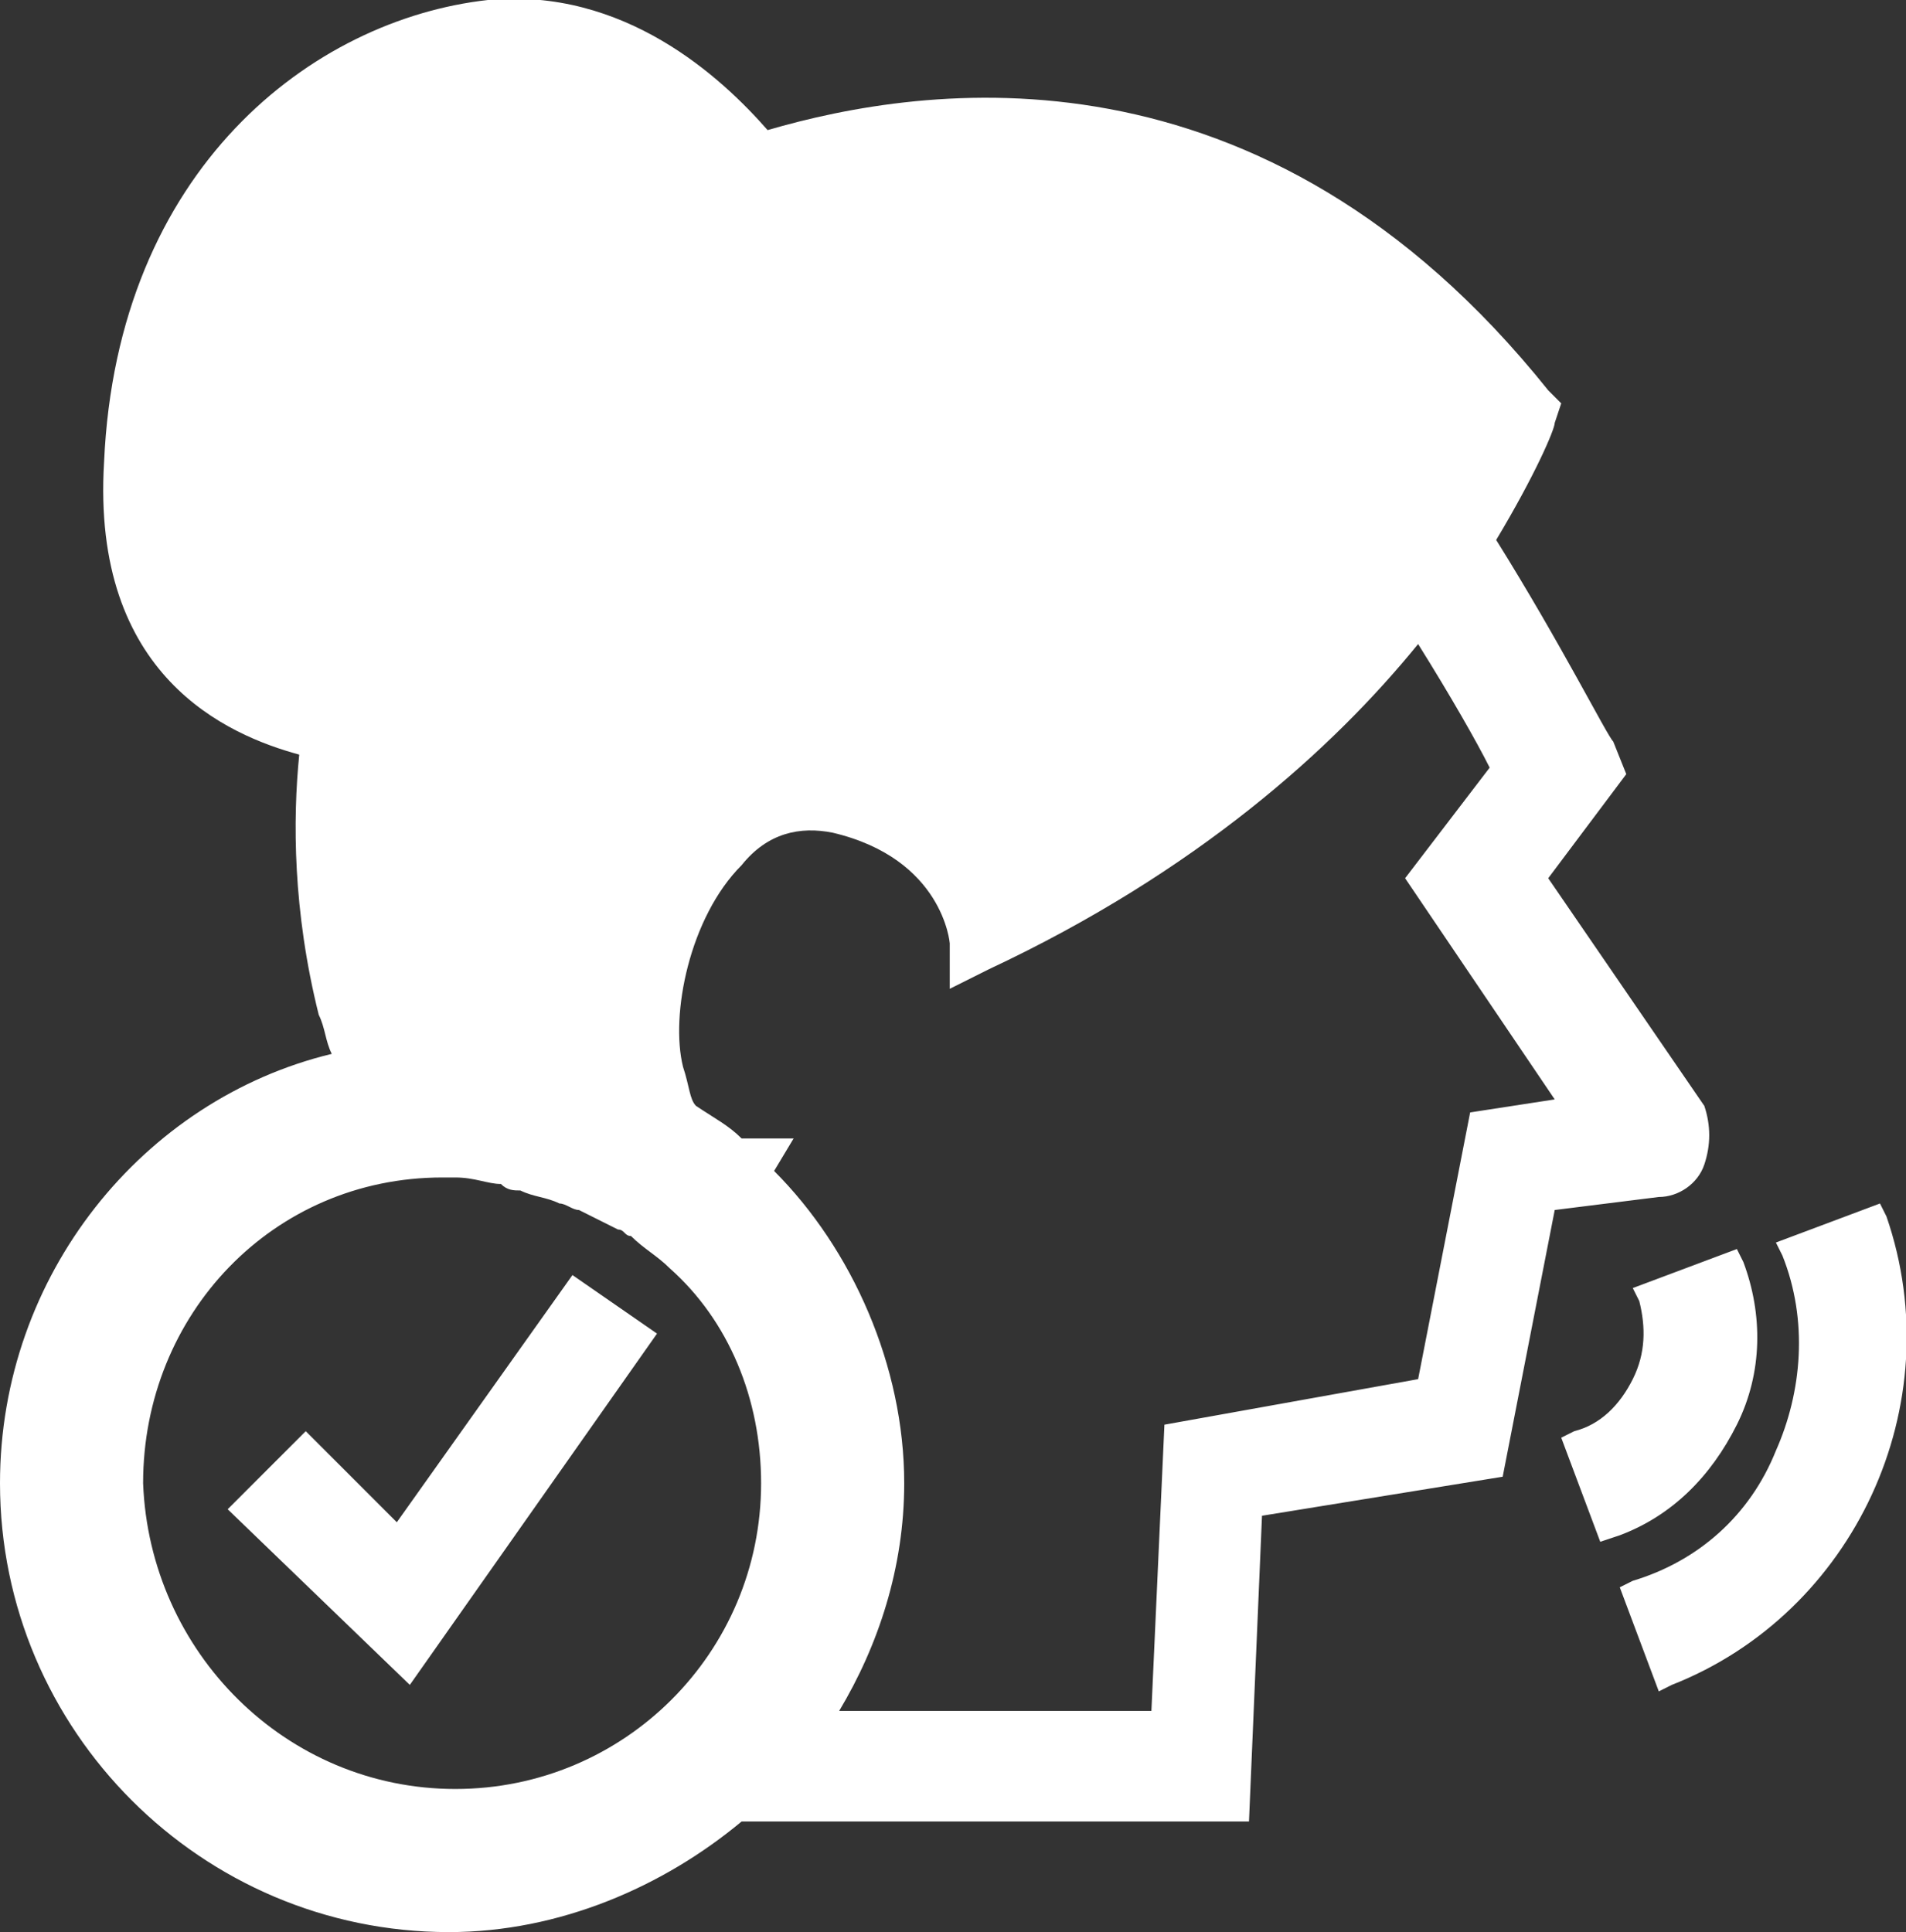 <?xml version="1.0" encoding="utf-8"?>
<!-- Generator: Adobe Illustrator 26.4.1, SVG Export Plug-In . SVG Version: 6.00 Build 0)  -->
<svg version="1.1" id="Layer_1" xmlns="http://www.w3.org/2000/svg" xmlns:xlink="http://www.w3.org/1999/xlink" x="0px" y="0px"
	 viewBox="0 0 29.3 29.7" style="enable-background:new 0 0 29.3 29.7;" xml:space="preserve">
<rect x="0" y="0" width="29.3" height="29.7" fill="#333333" stroke="none"/>
<style type="text/css">
	.st0{fill:#FFFFFF;}
</style>
<path class="st0" d="M24.6,23.7L24.6,23.7L24.6,23.7L24,22.1l0.2-0.1c0.4-0.1,0.7-0.4,0.9-0.8c0.2-0.4,0.2-0.8,0.1-1.2l-0.1-0.2
	l1.6-0.6l0,0l0,0l0.1,0.2c0.3,0.8,0.3,1.7-0.1,2.5s-1,1.4-1.8,1.7L24.6,23.7z M29,18.7l-0.1-0.2l0,0l0,0l-1.6,0.6l0.1,0.2
	c0.4,1,0.3,2.1-0.1,3c-0.4,1-1.2,1.7-2.2,2l-0.2,0.1l0.6,1.6l0,0l0,0l0.2-0.1C28.5,24.8,30,21.6,29,18.7z M8.8,19.6l-2.7,3.8L4.7,22
	l-1.2,1.2l2.8,2.7l3.8-5.4L8.8,19.6z M26.2,17.9c-0.1,0.3-0.4,0.5-0.7,0.5l-1.6,0.2l-0.8,4.1l-3.7,0.6L19.2,28h-7.8
	c-1.2,1-2.8,1.7-4.5,1.7c-3.8,0-6.9-3.1-6.9-6.9c0-3.2,2.2-5.9,5.1-6.6C5,16,5,15.8,4.9,15.6c-0.4-1.6-0.4-3-0.3-4
	c-1.1-0.3-3.2-1.2-3-4.5C1.8,2.6,4.8,0.3,7.5,0c2.1-0.2,3.6,1.2,4.3,2c2.4-0.7,7.6-1.5,12,4L24,6.2l-0.1,0.3c0,0.1-0.3,0.8-0.9,1.8
	c1,1.6,1.7,3,1.8,3.1l0.2,0.5l-1.2,1.6l2.4,3.5C26.3,17.3,26.3,17.6,26.2,17.9z M7,27.5c2.6,0,4.7-2.1,4.7-4.7
	c0-1.3-0.5-2.5-1.4-3.3l0,0c-0.2-0.2-0.4-0.3-0.6-0.5c-0.1,0-0.1-0.1-0.2-0.1c-0.2-0.1-0.4-0.2-0.6-0.3c-0.1,0-0.2-0.1-0.3-0.1
	c-0.2-0.1-0.4-0.1-0.6-0.2c-0.1,0-0.2,0-0.3-0.1c-0.2,0-0.4-0.1-0.7-0.1c-0.1,0-0.1,0-0.2,0c-2.6,0-4.6,2.1-4.6,4.7
	C2.3,25.4,4.4,27.5,7,27.5z M23.9,16.9l-2.3-3.4l1.3-1.7c-0.2-0.4-0.6-1.1-1.1-1.9c-1.3,1.6-3.4,3.5-6.6,5l-0.6,0.3v-0.7
	c0,0-0.1-1.3-1.8-1.7c-0.5-0.1-1,0-1.4,0.5c-0.8,0.8-1.1,2.3-0.9,3.1c0.1,0.3,0.1,0.5,0.2,0.6c0.3,0.2,0.5,0.3,0.7,0.5h0.8L11.9,18
	c1.2,1.2,2,3,2,4.8c0,1.3-0.4,2.5-1,3.5h4.8l0.2-4.4l3.9-0.7l0.8-4.1L23.9,16.9z"/>
</svg>
